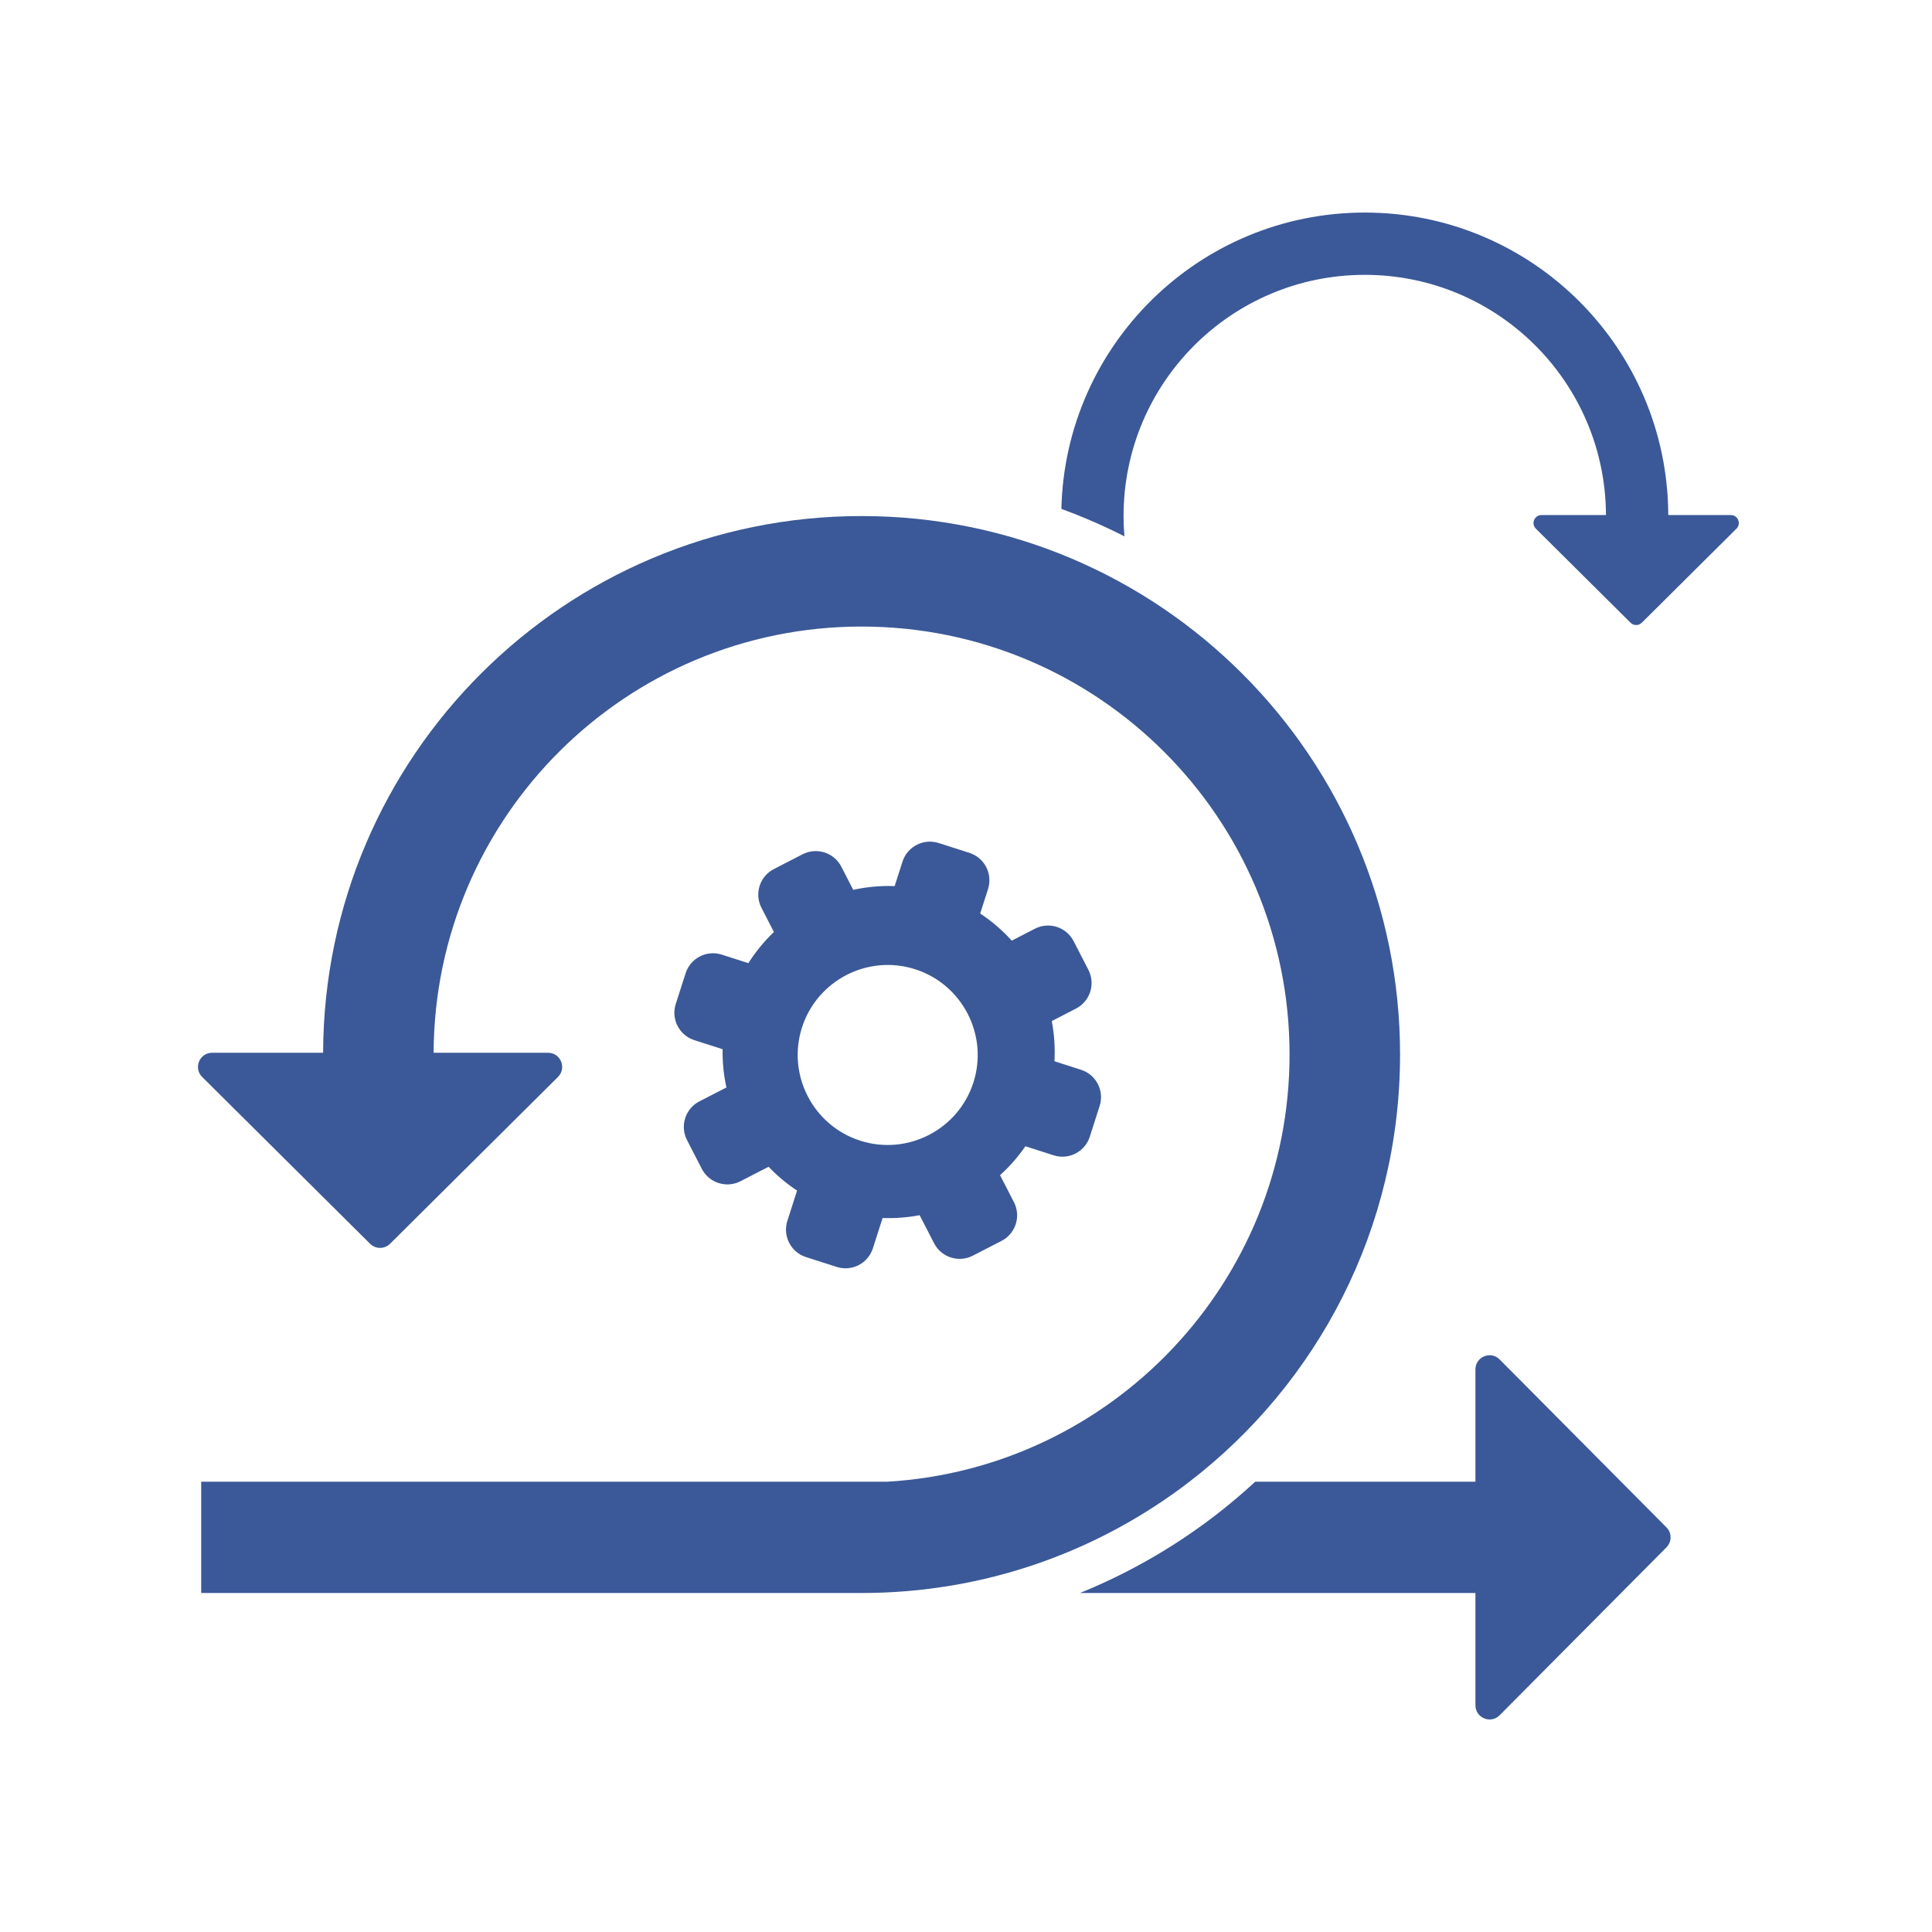 <svg xmlns="http://www.w3.org/2000/svg" xmlns:xlink="http://www.w3.org/1999/xlink" width="500" zoomAndPan="magnify" viewBox="0 0 375 375" height="500" preserveAspectRatio="xMidYMid meet" version="1.0"><defs><clipPath id="c6d8287569"><path d="M 209.496 263 L 324.316 263 L 324.316 333.75 L 209.496 333.75 Z M 209.496 263 " clip-rule="nonzero"/></clipPath><clipPath id="ef0045c5a8"><path d="M 206 41.258 L 337.5 41.258 L 337.5 121.457 L 206 121.457 Z M 206 41.258 " clip-rule="nonzero"/></clipPath></defs><path fill="#3b5998" d="M 71.836 241.418 C 72.906 242.48 74.637 242.48 75.707 241.418 L 108.305 209.035 C 110.043 207.309 108.82 204.34 106.371 204.34 L 84.164 204.34 C 84.352 158.621 121.469 121.613 167.23 121.613 C 213.109 121.613 250.301 158.805 250.301 204.684 C 250.301 248.875 215.789 285.004 172.25 287.598 L 39.051 287.598 L 39.051 309.203 L 167.23 309.203 C 191.18 309.203 213.246 301.145 230.871 287.598 C 255.727 268.492 271.75 238.457 271.75 204.684 C 271.75 146.961 224.953 100.164 167.23 100.164 C 109.625 100.164 62.902 146.773 62.715 204.34 L 41.176 204.34 C 38.723 204.34 37.5 207.309 39.238 209.035 L 71.836 241.418 " fill-opacity="1" fill-rule="nonzero"/><g clip-path="url(#c6d8287569)"><path fill="#3b5998" d="M 291.078 332.934 L 323.461 300.336 C 324.523 299.266 324.523 297.535 323.461 296.465 L 291.078 263.867 C 289.352 262.129 286.379 263.352 286.379 265.805 L 286.379 287.598 L 243.637 287.598 C 241.156 289.891 238.57 292.074 235.895 294.133 C 227.812 300.344 218.992 305.395 209.609 309.203 L 286.379 309.203 L 286.379 330.996 C 286.379 333.449 289.352 334.672 291.078 332.934 " fill-opacity="1" fill-rule="nonzero"/></g><g clip-path="url(#ef0045c5a8)"><path fill="#3b5998" d="M 218.25 104.102 C 218.141 102.801 218.082 101.492 218.082 100.164 C 218.082 74.309 239.043 53.348 264.902 53.348 C 290.695 53.348 311.613 74.203 311.719 99.973 L 299.207 99.973 C 297.824 99.973 297.133 101.645 298.113 102.617 L 316.488 120.871 C 317.09 121.469 318.066 121.469 318.672 120.871 L 337.043 102.617 C 338.023 101.645 337.332 99.973 335.949 99.973 L 323.809 99.973 C 323.703 67.527 297.371 41.258 264.902 41.258 C 232.836 41.258 206.754 66.883 206.012 98.773 C 207.727 99.402 209.434 100.074 211.125 100.789 C 213.543 101.812 215.918 102.918 218.25 104.102 " fill-opacity="1" fill-rule="nonzero"/></g><path fill="#3b5998" d="M 155.664 199.438 C 158.605 190.266 168.461 185.191 177.633 188.133 C 186.809 191.074 191.879 200.93 188.941 210.102 C 186 219.277 176.145 224.348 166.969 221.406 C 157.797 218.469 152.727 208.613 155.664 199.438 Z M 145.258 186.949 L 140.094 185.293 C 137.16 184.352 134.016 185.969 133.078 188.906 L 131.16 194.879 C 130.223 197.812 131.84 200.953 134.773 201.895 L 140.258 203.652 C 140.215 206.172 140.465 208.66 140.996 211.078 L 135.754 213.773 C 133.016 215.184 131.938 218.551 133.348 221.289 L 136.219 226.867 C 137.625 229.605 140.992 230.684 143.734 229.273 L 149.18 226.469 C 150.828 228.199 152.68 229.754 154.711 231.094 L 152.824 236.98 C 151.887 239.914 153.504 243.055 156.438 243.996 L 162.41 245.91 C 165.344 246.852 168.488 245.234 169.426 242.297 L 171.312 236.414 C 173.746 236.504 176.156 236.316 178.5 235.867 L 181.305 241.316 C 182.715 244.059 186.082 245.137 188.82 243.727 L 194.398 240.855 C 197.137 239.445 198.219 236.082 196.805 233.34 L 194.109 228.098 C 195.945 226.441 197.598 224.562 199.027 222.488 L 204.512 224.246 C 207.445 225.188 210.586 223.57 211.527 220.633 L 213.441 214.66 C 214.383 211.727 212.766 208.586 209.832 207.645 L 204.668 205.988 C 204.816 203.348 204.633 200.727 204.148 198.188 L 208.848 195.766 C 211.59 194.355 212.668 190.992 211.258 188.25 L 208.387 182.672 C 206.977 179.934 203.613 178.855 200.871 180.266 L 196.379 182.578 C 194.586 180.594 192.535 178.82 190.254 177.312 L 191.777 172.562 C 192.719 169.625 191.102 166.484 188.168 165.543 L 182.195 163.629 C 179.258 162.688 176.117 164.305 175.176 167.242 L 173.652 171.992 C 170.922 171.891 168.223 172.145 165.609 172.715 L 163.301 168.223 C 161.891 165.484 158.523 164.406 155.781 165.816 L 150.207 168.684 C 147.465 170.094 146.387 173.461 147.797 176.199 L 150.215 180.902 C 148.344 182.688 146.676 184.715 145.258 186.949 " fill-opacity="1" fill-rule="nonzero"/></svg>